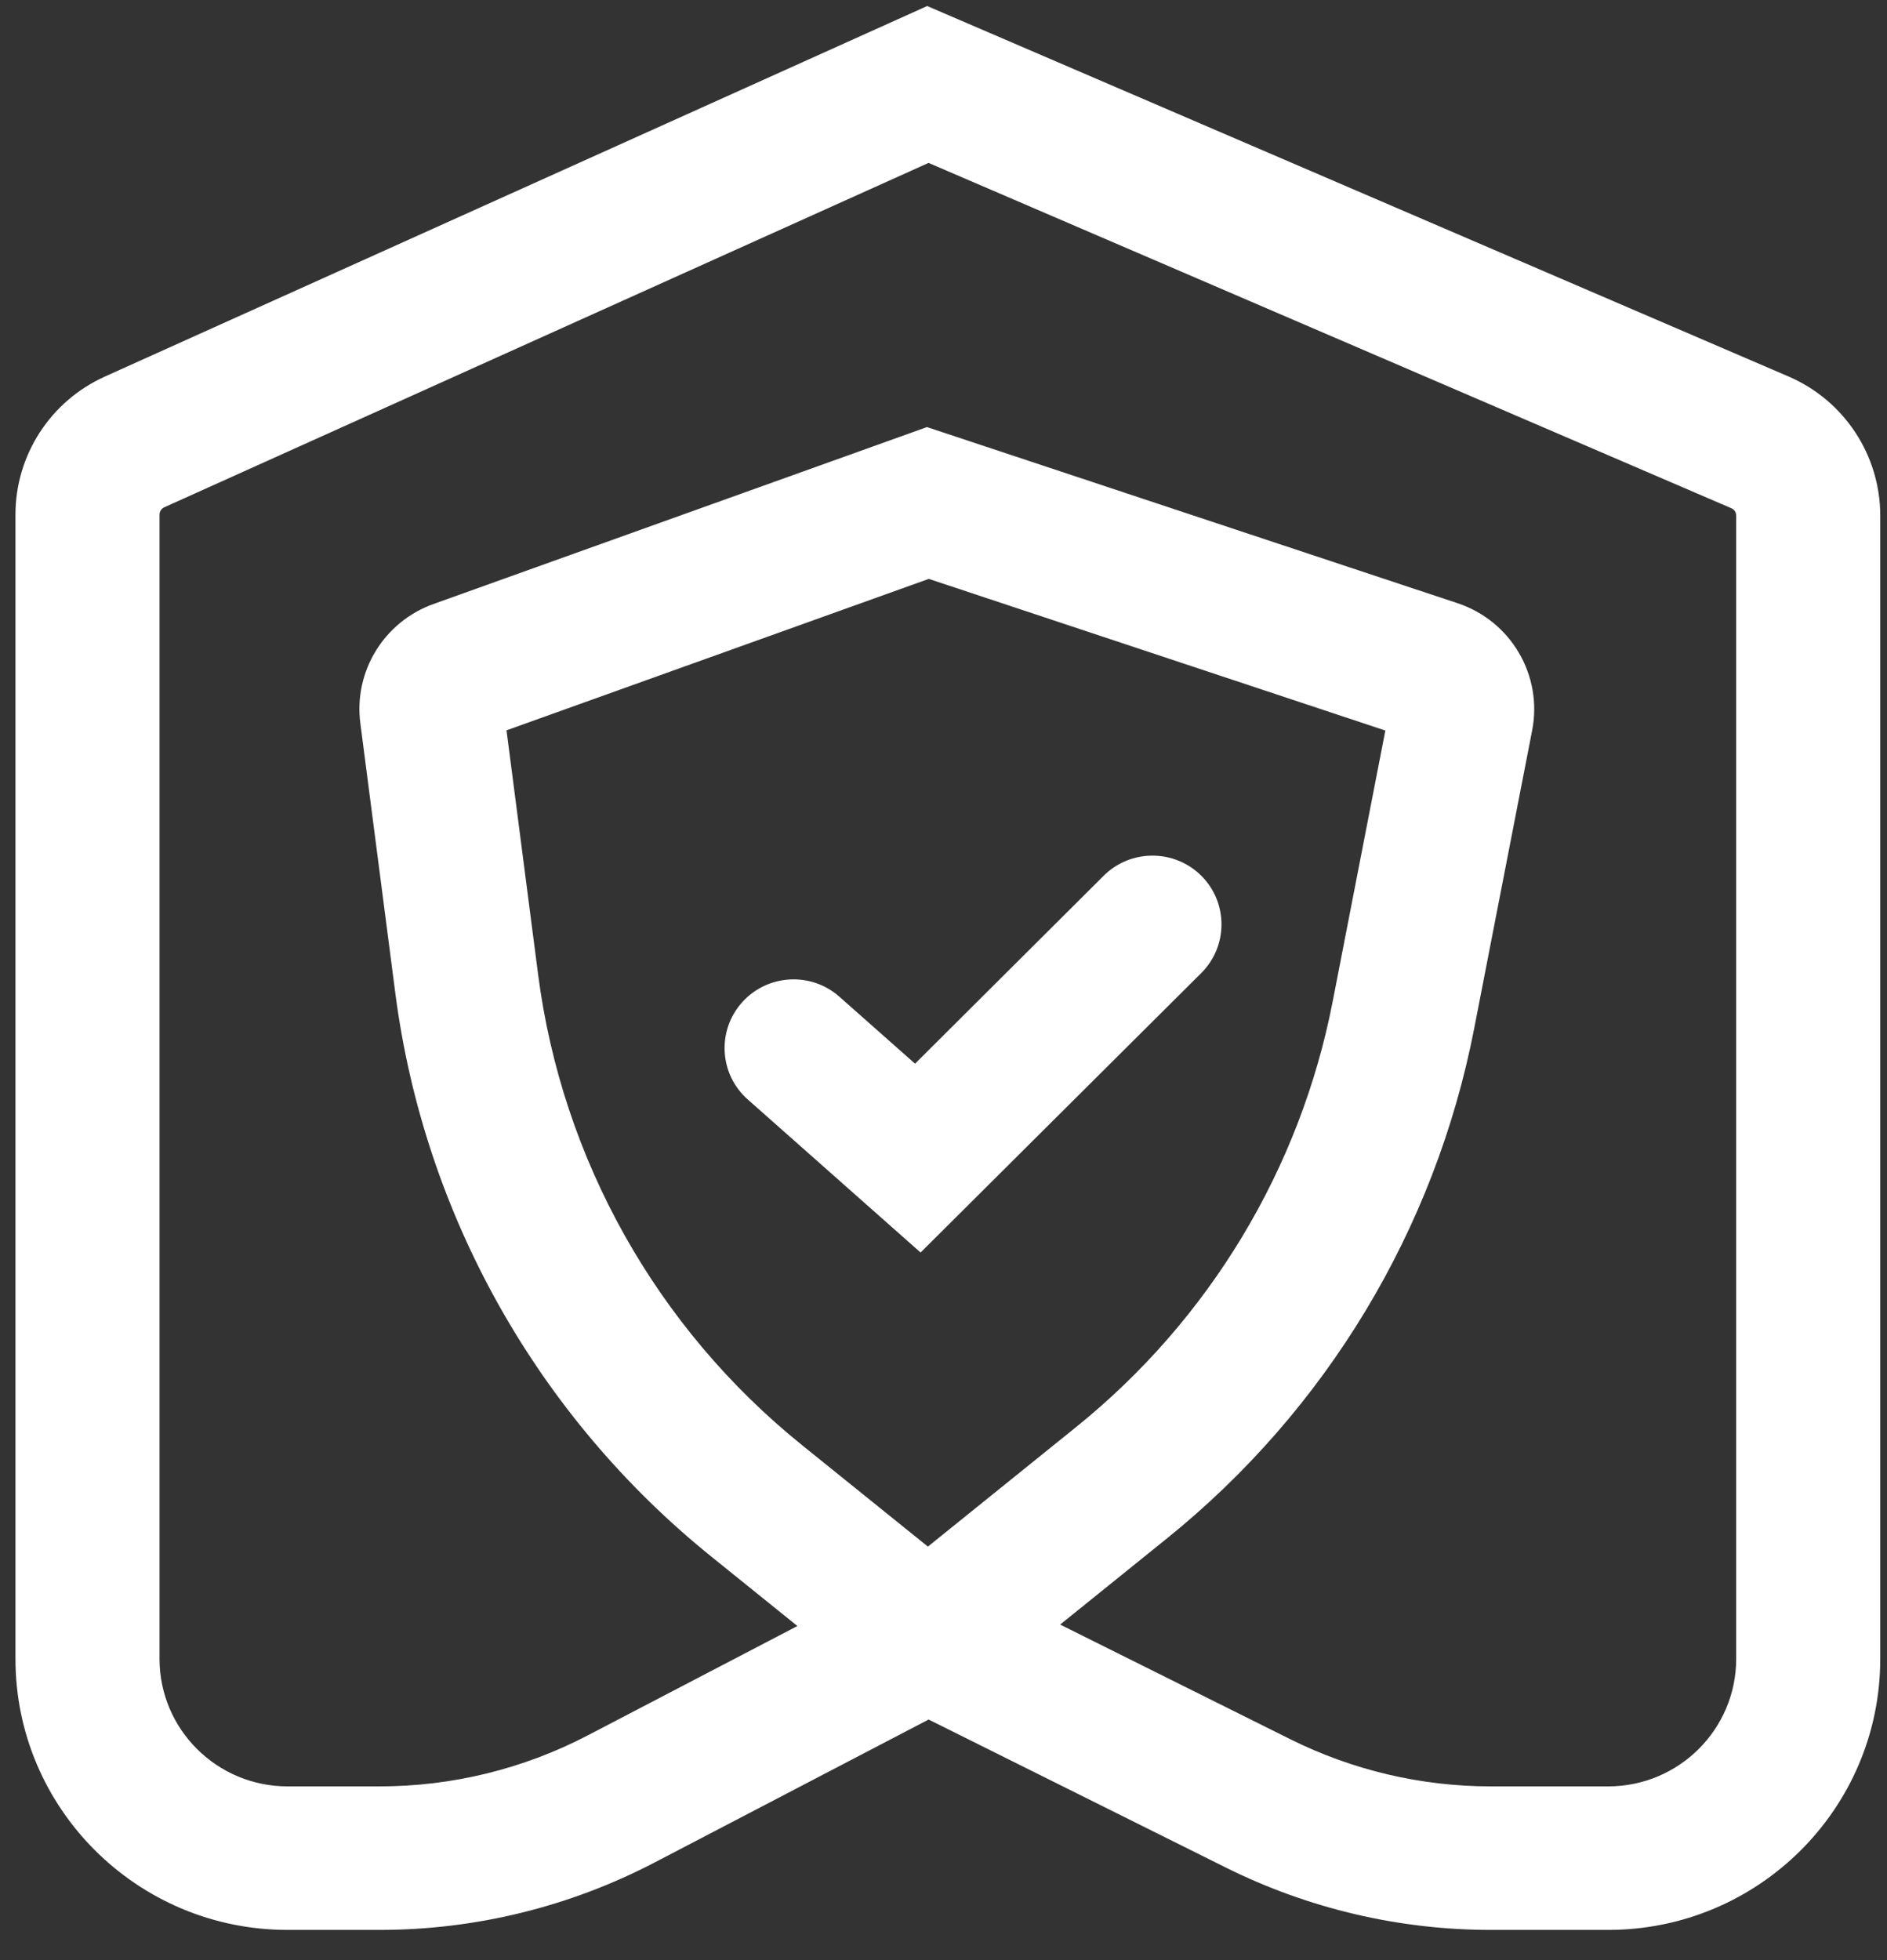 <svg width="26" height="27" viewBox="0 0 26 27" fill="none" xmlns="http://www.w3.org/2000/svg">
<rect x="0" y="0" width="26" height="27" fill="#333333" stroke="none"/>
<path fill-rule="evenodd" clip-rule="evenodd" d="M12.775 0.083L24.643 5.186C25.41 5.516 25.907 6.269 25.907 7.102V22.85C25.907 24.912 24.229 26.584 22.158 26.584H20.542C19.275 26.584 18.026 26.29 16.892 25.726L12.795 23.686L9.018 25.656C7.85 26.265 6.55 26.584 5.232 26.584H3.963C1.892 26.584 0.213 24.912 0.213 22.85V7.088C0.213 6.269 0.695 5.525 1.445 5.187L12.775 0.083ZM14.607 22.378L17.78 23.958C18.638 24.385 19.583 24.607 20.542 24.607H22.158C23.132 24.607 23.922 23.82 23.922 22.85V7.102C23.922 7.058 23.896 7.018 23.856 7.001L12.794 2.244L2.263 6.988C2.224 7.006 2.198 7.045 2.198 7.088V22.85C2.198 23.82 2.988 24.607 3.963 24.607H5.232C6.23 24.607 7.213 24.366 8.097 23.905L10.987 22.398L9.804 21.444C7.402 19.508 5.841 16.725 5.446 13.674L4.965 9.963C4.872 9.248 5.291 8.564 5.973 8.32L12.772 5.883L20.083 8.309C20.818 8.553 21.258 9.302 21.111 10.06L20.312 14.167C19.774 16.934 18.274 19.423 16.074 21.195L14.607 22.378ZM12.785 21.304L14.825 19.659C16.662 18.179 17.915 16.101 18.363 13.792L19.088 10.063L12.797 7.974L6.979 10.06L7.414 13.421C7.744 15.969 9.047 18.292 11.053 19.908L12.785 21.304Z" fill="white"/>
<path fill-rule="evenodd" clip-rule="evenodd" d="M16.552 12.063C16.923 12.433 16.923 13.033 16.552 13.403L12.684 17.253L10.303 15.145C9.91 14.798 9.875 14.199 10.224 13.808C10.572 13.418 11.174 13.382 11.566 13.73L12.608 14.652L15.207 12.063C15.578 11.694 16.18 11.694 16.552 12.063Z" fill="white"/>
</svg>
